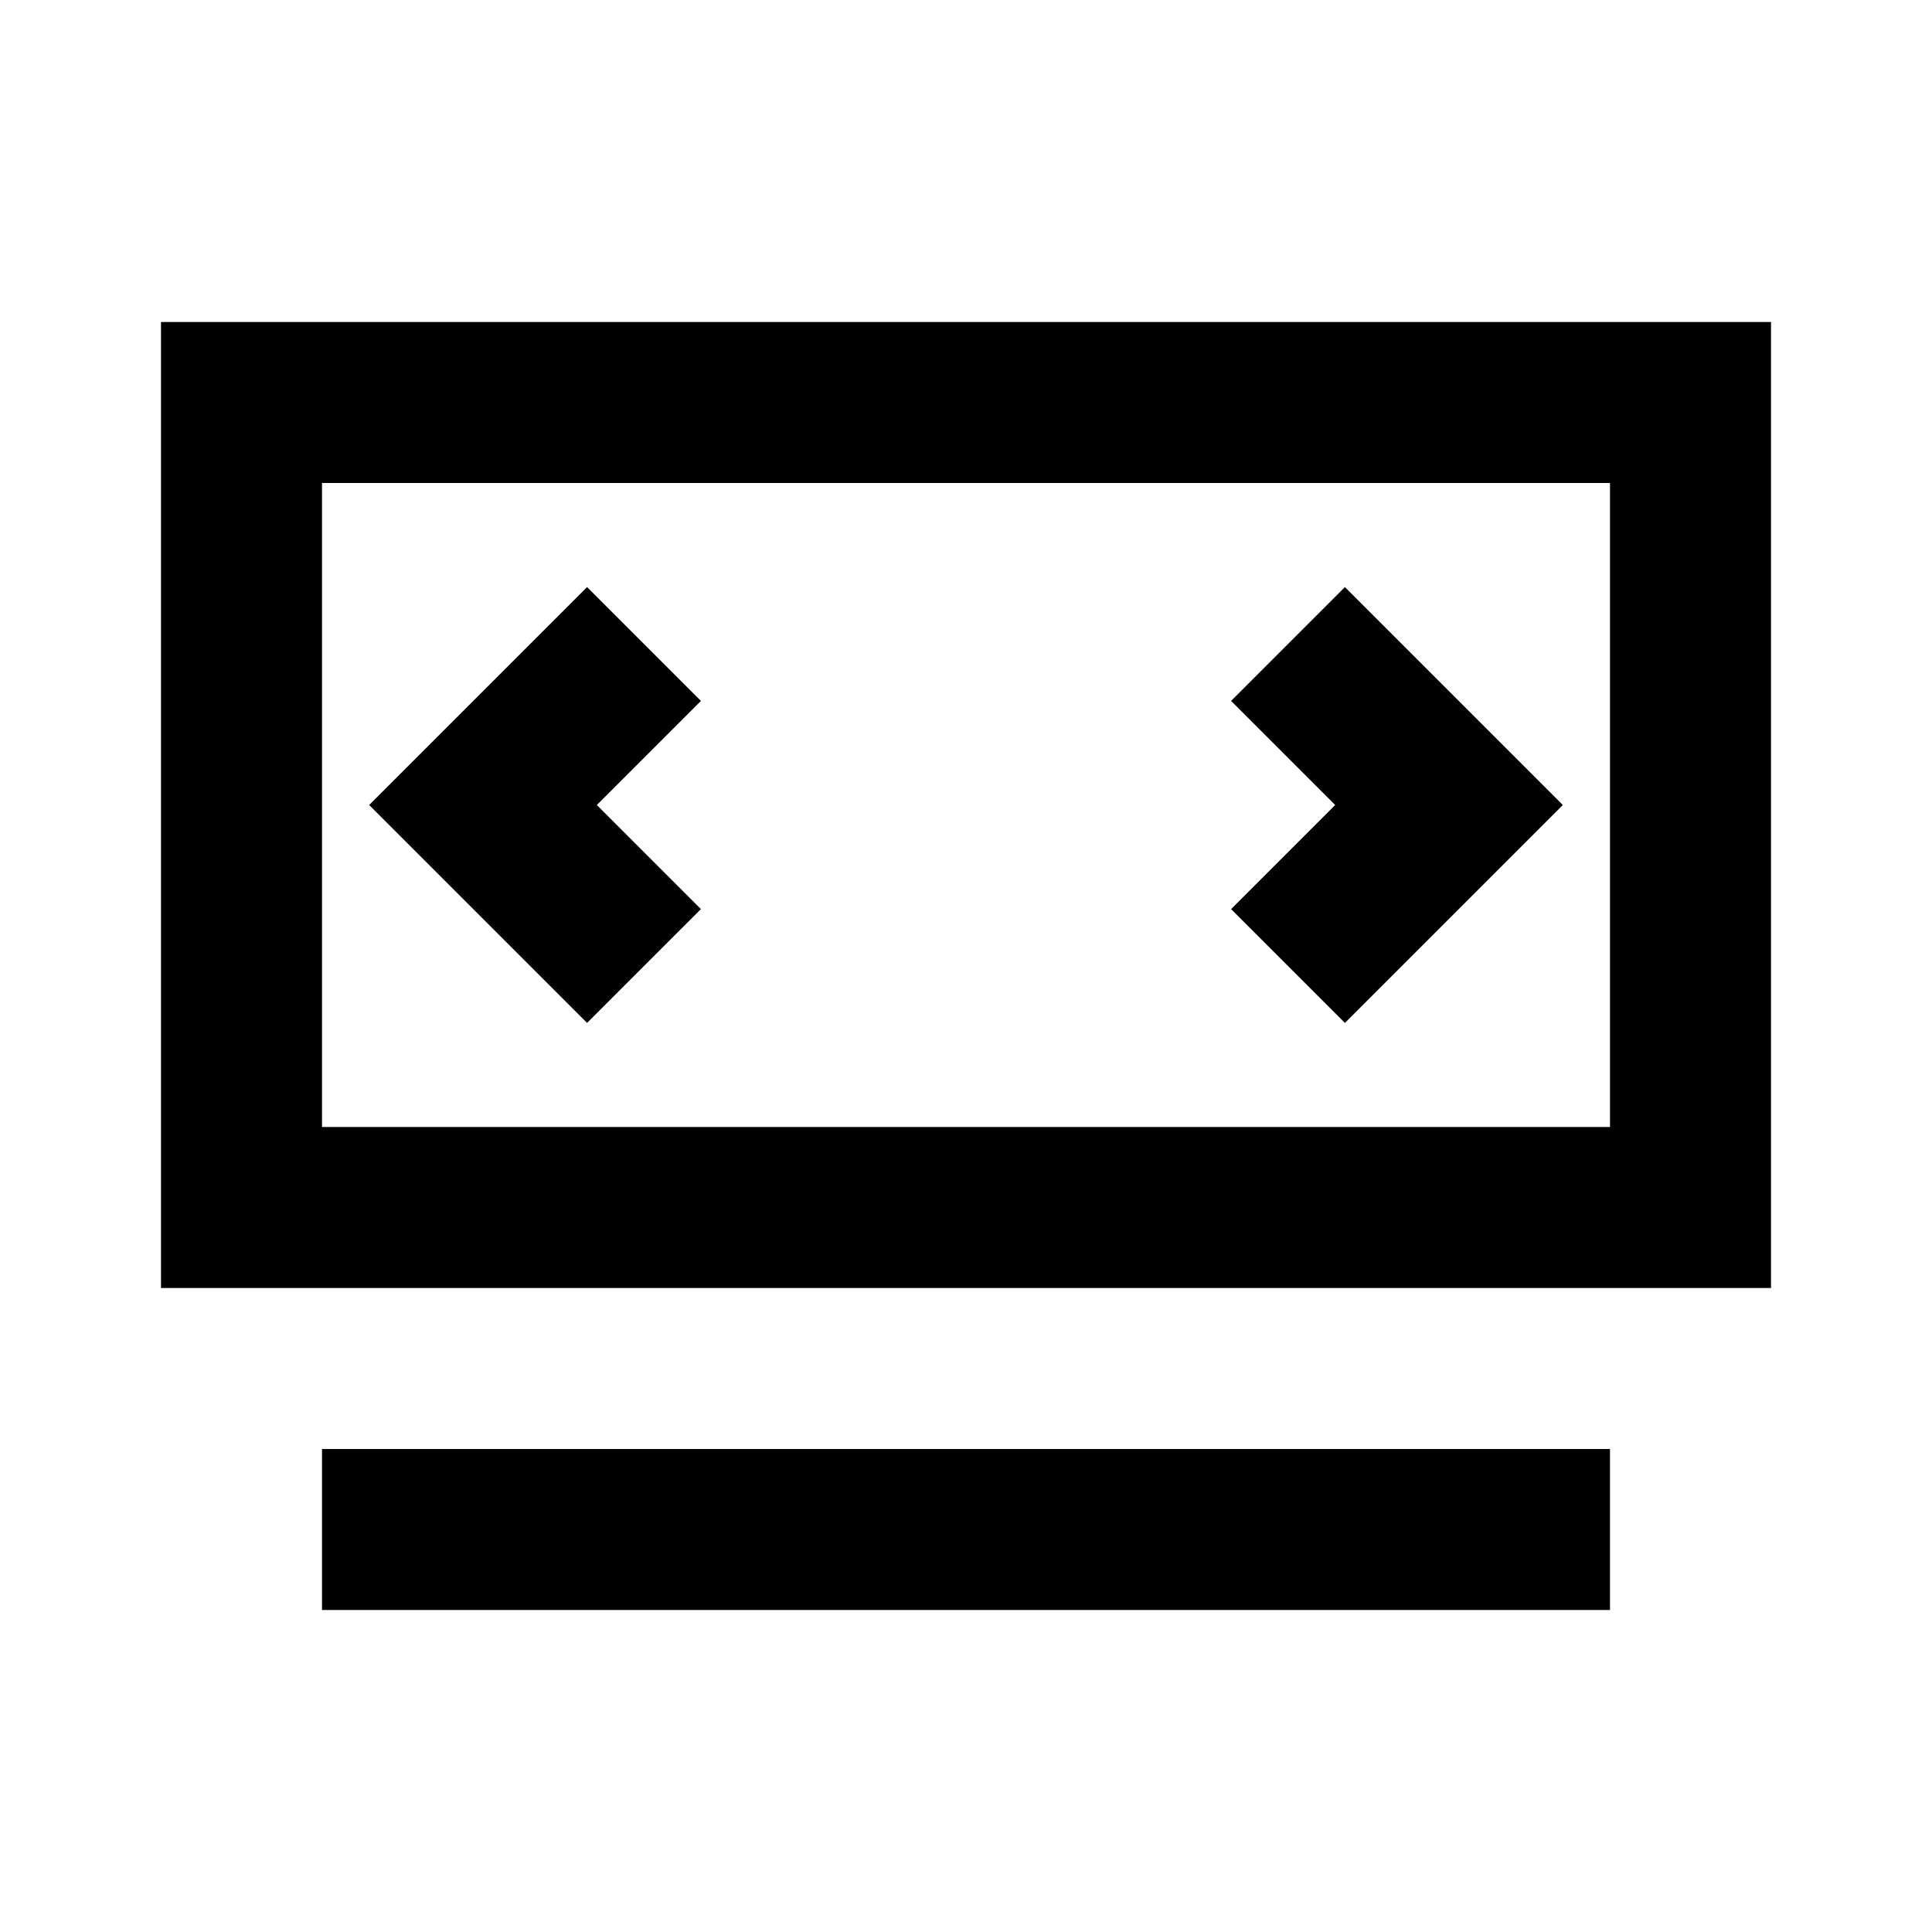 <svg width="24" height="24" viewBox="0 0 24 24" fill="none" xmlns="http://www.w3.org/2000/svg">
<path d="M19.414 10L16.707 12.707L15.293 11.293L16.586 10L15.293 8.707L16.707 7.293L19.414 10Z" fill="black"/>
<path d="M7.293 7.293L4.586 10L7.293 12.707L8.707 11.293L7.414 10L8.707 8.707L7.293 7.293Z" fill="black"/>
<path fill-rule="evenodd" clip-rule="evenodd" d="M2 16V4H22V16H2ZM4 6H20V14H4V6Z" fill="black"/>
<path d="M20 18H4V20H20V18Z" fill="black"/>
</svg>
